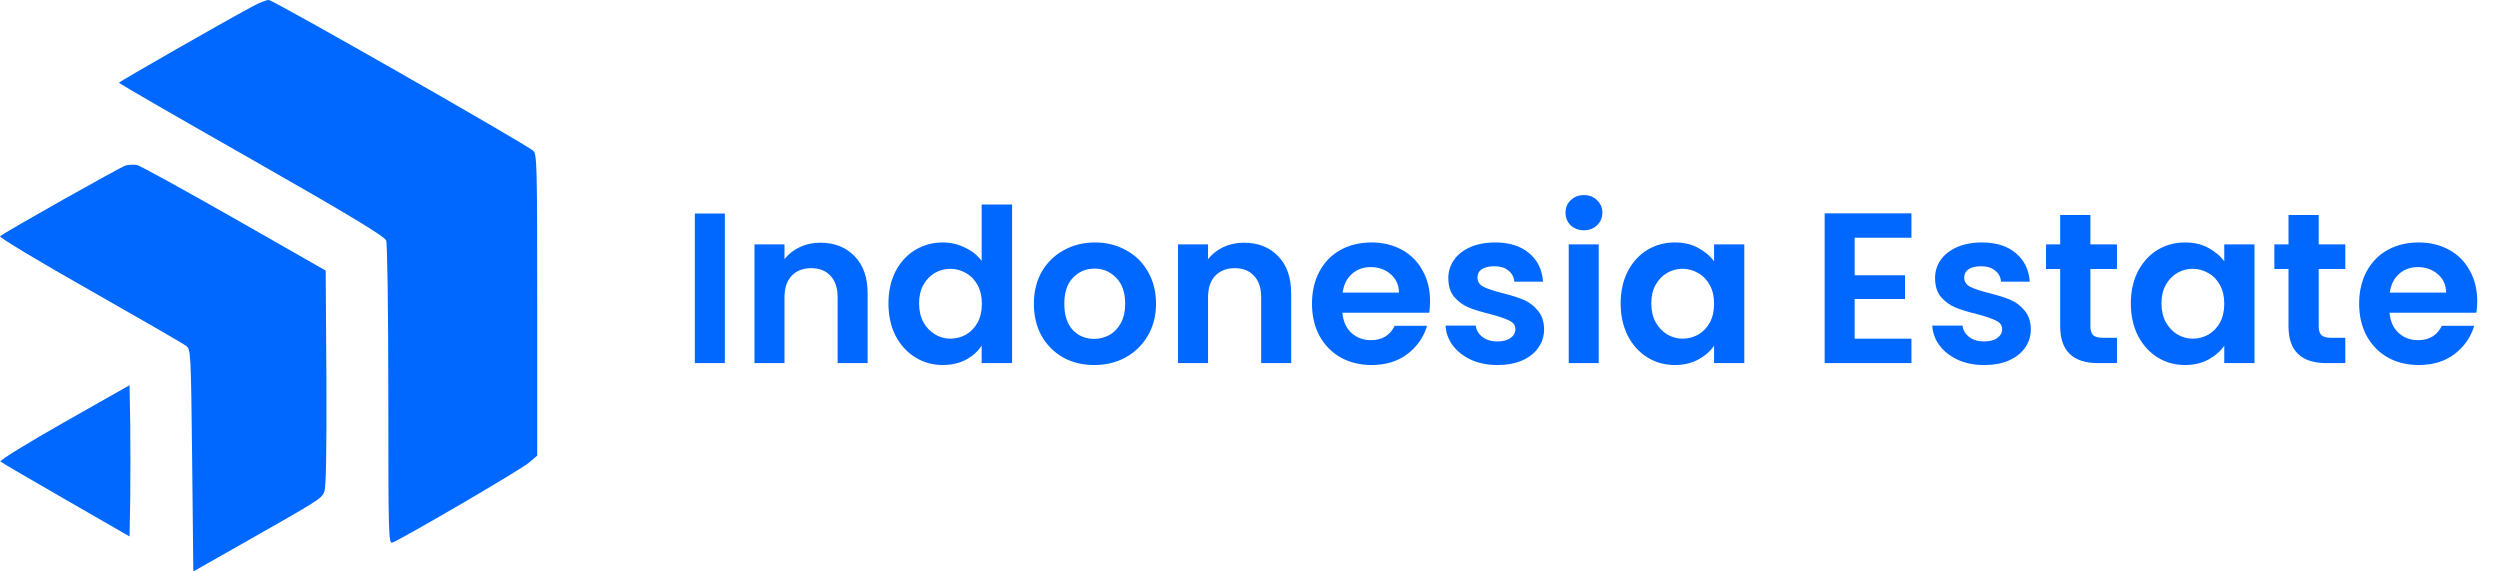 <svg width="210" height="48" viewBox="0 0 210 48" fill="none" xmlns="http://www.w3.org/2000/svg">
<path d="M21.184 0.555C18.485 2.004 10.008 6.868 9.988 6.947C9.988 7.007 15.011 9.905 21.125 13.379C29.482 18.143 32.301 19.851 32.44 20.208C32.539 20.466 32.619 26.223 32.619 33.191C32.619 44.962 32.639 45.697 32.956 45.578C33.83 45.24 43.874 39.384 44.45 38.848L45.125 38.272V25.627C45.125 13.816 45.105 12.942 44.788 12.664C44.112 12.069 22.951 -0.001 22.574 -0.001C22.375 -0.001 21.74 0.238 21.184 0.555Z" fill="#0067FF"/>
<path d="M10.563 13.896C10.146 14.015 0.439 19.474 0.002 19.851C-0.097 19.93 3.297 21.975 7.546 24.377C11.774 26.779 15.427 28.883 15.645 29.062C16.022 29.34 16.042 29.638 16.141 38.67L16.24 48L20.409 45.638C26.841 41.985 27.02 41.886 27.238 41.31C27.397 40.953 27.436 37.896 27.417 31.762L27.357 22.73L19.635 18.323C15.407 15.921 11.734 13.896 11.496 13.856C11.258 13.816 10.841 13.836 10.563 13.896Z" fill="#0067FF"/>
<path d="M5.382 35.474C2.345 37.201 -0.057 38.67 0.042 38.77C0.121 38.849 2.603 40.298 5.541 41.986L10.881 45.062L10.94 41.886C10.96 40.139 10.96 37.281 10.94 35.534L10.881 32.358L5.382 35.474Z" fill="#0067FF"/>
<path d="M60.887 17.936V30.5H58.367V17.936H60.887ZM68.903 20.384C70.091 20.384 71.051 20.762 71.783 21.518C72.515 22.262 72.881 23.306 72.881 24.65V30.5H70.361V24.992C70.361 24.2 70.163 23.594 69.767 23.174C69.371 22.742 68.831 22.526 68.147 22.526C67.451 22.526 66.899 22.742 66.491 23.174C66.095 23.594 65.897 24.2 65.897 24.992V30.5H63.377V20.528H65.897V21.77C66.233 21.338 66.659 21.002 67.175 20.762C67.703 20.51 68.279 20.384 68.903 20.384ZM74.629 25.478C74.629 24.47 74.827 23.576 75.223 22.796C75.631 22.016 76.183 21.416 76.879 20.996C77.575 20.576 78.349 20.366 79.201 20.366C79.849 20.366 80.467 20.51 81.055 20.798C81.643 21.074 82.111 21.446 82.459 21.914V17.18H85.015V30.5H82.459V29.024C82.147 29.516 81.709 29.912 81.145 30.212C80.581 30.512 79.927 30.662 79.183 30.662C78.343 30.662 77.575 30.446 76.879 30.014C76.183 29.582 75.631 28.976 75.223 28.196C74.827 27.404 74.629 26.498 74.629 25.478ZM82.477 25.514C82.477 24.902 82.357 24.38 82.117 23.948C81.877 23.504 81.553 23.168 81.145 22.94C80.737 22.7 80.299 22.58 79.831 22.58C79.363 22.58 78.931 22.694 78.535 22.922C78.139 23.15 77.815 23.486 77.563 23.93C77.323 24.362 77.203 24.878 77.203 25.478C77.203 26.078 77.323 26.606 77.563 27.062C77.815 27.506 78.139 27.848 78.535 28.088C78.943 28.328 79.375 28.448 79.831 28.448C80.299 28.448 80.737 28.334 81.145 28.106C81.553 27.866 81.877 27.53 82.117 27.098C82.357 26.654 82.477 26.126 82.477 25.514ZM91.904 30.662C90.944 30.662 90.08 30.452 89.312 30.032C88.544 29.6 87.938 28.994 87.494 28.214C87.062 27.434 86.846 26.534 86.846 25.514C86.846 24.494 87.068 23.594 87.512 22.814C87.968 22.034 88.586 21.434 89.366 21.014C90.146 20.582 91.016 20.366 91.976 20.366C92.936 20.366 93.806 20.582 94.586 21.014C95.366 21.434 95.978 22.034 96.422 22.814C96.878 23.594 97.106 24.494 97.106 25.514C97.106 26.534 96.872 27.434 96.404 28.214C95.948 28.994 95.324 29.6 94.532 30.032C93.752 30.452 92.876 30.662 91.904 30.662ZM91.904 28.466C92.36 28.466 92.786 28.358 93.182 28.142C93.59 27.914 93.914 27.578 94.154 27.134C94.394 26.69 94.514 26.15 94.514 25.514C94.514 24.566 94.262 23.84 93.758 23.336C93.266 22.82 92.66 22.562 91.94 22.562C91.22 22.562 90.614 22.82 90.122 23.336C89.642 23.84 89.402 24.566 89.402 25.514C89.402 26.462 89.636 27.194 90.104 27.71C90.584 28.214 91.184 28.466 91.904 28.466ZM104.481 20.384C105.669 20.384 106.629 20.762 107.361 21.518C108.093 22.262 108.459 23.306 108.459 24.65V30.5H105.939V24.992C105.939 24.2 105.741 23.594 105.345 23.174C104.949 22.742 104.409 22.526 103.725 22.526C103.029 22.526 102.477 22.742 102.069 23.174C101.673 23.594 101.475 24.2 101.475 24.992V30.5H98.955V20.528H101.475V21.77C101.811 21.338 102.237 21.002 102.753 20.762C103.281 20.51 103.857 20.384 104.481 20.384ZM120.125 25.298C120.125 25.658 120.101 25.982 120.053 26.27H112.763C112.823 26.99 113.075 27.554 113.519 27.962C113.963 28.37 114.509 28.574 115.157 28.574C116.093 28.574 116.759 28.172 117.155 27.368H119.873C119.585 28.328 119.033 29.12 118.217 29.744C117.401 30.356 116.399 30.662 115.211 30.662C114.251 30.662 113.387 30.452 112.619 30.032C111.863 29.6 111.269 28.994 110.837 28.214C110.417 27.434 110.207 26.534 110.207 25.514C110.207 24.482 110.417 23.576 110.837 22.796C111.257 22.016 111.845 21.416 112.601 20.996C113.357 20.576 114.227 20.366 115.211 20.366C116.159 20.366 117.005 20.57 117.749 20.978C118.505 21.386 119.087 21.968 119.495 22.724C119.915 23.468 120.125 24.326 120.125 25.298ZM117.515 24.578C117.503 23.93 117.269 23.414 116.813 23.03C116.357 22.634 115.799 22.436 115.139 22.436C114.515 22.436 113.987 22.628 113.555 23.012C113.135 23.384 112.877 23.906 112.781 24.578H117.515ZM125.781 30.662C124.965 30.662 124.233 30.518 123.585 30.23C122.937 29.93 122.421 29.528 122.037 29.024C121.665 28.52 121.461 27.962 121.425 27.35H123.963C124.011 27.734 124.197 28.052 124.521 28.304C124.857 28.556 125.271 28.682 125.763 28.682C126.243 28.682 126.615 28.586 126.879 28.394C127.155 28.202 127.293 27.956 127.293 27.656C127.293 27.332 127.125 27.092 126.789 26.936C126.465 26.768 125.943 26.588 125.223 26.396C124.479 26.216 123.867 26.03 123.387 25.838C122.919 25.646 122.511 25.352 122.163 24.956C121.827 24.56 121.659 24.026 121.659 23.354C121.659 22.802 121.815 22.298 122.127 21.842C122.451 21.386 122.907 21.026 123.495 20.762C124.095 20.498 124.797 20.366 125.601 20.366C126.789 20.366 127.737 20.666 128.445 21.266C129.153 21.854 129.543 22.652 129.615 23.66H127.203C127.167 23.264 126.999 22.952 126.699 22.724C126.411 22.484 126.021 22.364 125.529 22.364C125.073 22.364 124.719 22.448 124.467 22.616C124.227 22.784 124.107 23.018 124.107 23.318C124.107 23.654 124.275 23.912 124.611 24.092C124.947 24.26 125.469 24.434 126.177 24.614C126.897 24.794 127.491 24.98 127.959 25.172C128.427 25.364 128.829 25.664 129.165 26.072C129.513 26.468 129.693 26.996 129.705 27.656C129.705 28.232 129.543 28.748 129.219 29.204C128.907 29.66 128.451 30.02 127.851 30.284C127.263 30.536 126.573 30.662 125.781 30.662ZM133.051 19.34C132.607 19.34 132.235 19.202 131.935 18.926C131.647 18.638 131.503 18.284 131.503 17.864C131.503 17.444 131.647 17.096 131.935 16.82C132.235 16.532 132.607 16.388 133.051 16.388C133.495 16.388 133.861 16.532 134.149 16.82C134.449 17.096 134.599 17.444 134.599 17.864C134.599 18.284 134.449 18.638 134.149 18.926C133.861 19.202 133.495 19.34 133.051 19.34ZM134.293 20.528V30.5H131.773V20.528H134.293ZM136.135 25.478C136.135 24.47 136.333 23.576 136.729 22.796C137.137 22.016 137.683 21.416 138.367 20.996C139.063 20.576 139.837 20.366 140.689 20.366C141.433 20.366 142.081 20.516 142.633 20.816C143.197 21.116 143.647 21.494 143.983 21.95V20.528H146.521V30.5H143.983V29.042C143.659 29.51 143.209 29.9 142.633 30.212C142.069 30.512 141.415 30.662 140.671 30.662C139.831 30.662 139.063 30.446 138.367 30.014C137.683 29.582 137.137 28.976 136.729 28.196C136.333 27.404 136.135 26.498 136.135 25.478ZM143.983 25.514C143.983 24.902 143.863 24.38 143.623 23.948C143.383 23.504 143.059 23.168 142.651 22.94C142.243 22.7 141.805 22.58 141.337 22.58C140.869 22.58 140.437 22.694 140.041 22.922C139.645 23.15 139.321 23.486 139.069 23.93C138.829 24.362 138.709 24.878 138.709 25.478C138.709 26.078 138.829 26.606 139.069 27.062C139.321 27.506 139.645 27.848 140.041 28.088C140.449 28.328 140.881 28.448 141.337 28.448C141.805 28.448 142.243 28.334 142.651 28.106C143.059 27.866 143.383 27.53 143.623 27.098C143.863 26.654 143.983 26.126 143.983 25.514ZM155.791 19.97V23.12H160.021V25.118H155.791V28.448H160.561V30.5H153.271V17.918H160.561V19.97H155.791ZM166.667 30.662C165.851 30.662 165.119 30.518 164.471 30.23C163.823 29.93 163.307 29.528 162.923 29.024C162.551 28.52 162.347 27.962 162.311 27.35H164.849C164.897 27.734 165.083 28.052 165.407 28.304C165.743 28.556 166.157 28.682 166.649 28.682C167.129 28.682 167.501 28.586 167.765 28.394C168.041 28.202 168.179 27.956 168.179 27.656C168.179 27.332 168.011 27.092 167.675 26.936C167.351 26.768 166.829 26.588 166.109 26.396C165.365 26.216 164.753 26.03 164.273 25.838C163.805 25.646 163.397 25.352 163.049 24.956C162.713 24.56 162.545 24.026 162.545 23.354C162.545 22.802 162.701 22.298 163.013 21.842C163.337 21.386 163.793 21.026 164.381 20.762C164.981 20.498 165.683 20.366 166.487 20.366C167.675 20.366 168.623 20.666 169.331 21.266C170.039 21.854 170.429 22.652 170.501 23.66H168.089C168.053 23.264 167.885 22.952 167.585 22.724C167.297 22.484 166.907 22.364 166.415 22.364C165.959 22.364 165.605 22.448 165.353 22.616C165.113 22.784 164.993 23.018 164.993 23.318C164.993 23.654 165.161 23.912 165.497 24.092C165.833 24.26 166.355 24.434 167.063 24.614C167.783 24.794 168.377 24.98 168.845 25.172C169.313 25.364 169.715 25.664 170.051 26.072C170.399 26.468 170.579 26.996 170.591 27.656C170.591 28.232 170.429 28.748 170.105 29.204C169.793 29.66 169.337 30.02 168.737 30.284C168.149 30.536 167.459 30.662 166.667 30.662ZM175.594 22.598V27.422C175.594 27.758 175.672 28.004 175.828 28.16C175.996 28.304 176.272 28.376 176.656 28.376H177.826V30.5H176.242C174.118 30.5 173.056 29.468 173.056 27.404V22.598H171.868V20.528H173.056V18.062H175.594V20.528H177.826V22.598H175.594ZM178.99 25.478C178.99 24.47 179.188 23.576 179.584 22.796C179.992 22.016 180.538 21.416 181.222 20.996C181.918 20.576 182.692 20.366 183.544 20.366C184.288 20.366 184.936 20.516 185.488 20.816C186.052 21.116 186.502 21.494 186.838 21.95V20.528H189.376V30.5H186.838V29.042C186.514 29.51 186.064 29.9 185.488 30.212C184.924 30.512 184.27 30.662 183.526 30.662C182.686 30.662 181.918 30.446 181.222 30.014C180.538 29.582 179.992 28.976 179.584 28.196C179.188 27.404 178.99 26.498 178.99 25.478ZM186.838 25.514C186.838 24.902 186.718 24.38 186.478 23.948C186.238 23.504 185.914 23.168 185.506 22.94C185.098 22.7 184.66 22.58 184.192 22.58C183.724 22.58 183.292 22.694 182.896 22.922C182.5 23.15 182.176 23.486 181.924 23.93C181.684 24.362 181.564 24.878 181.564 25.478C181.564 26.078 181.684 26.606 181.924 27.062C182.176 27.506 182.5 27.848 182.896 28.088C183.304 28.328 183.736 28.448 184.192 28.448C184.66 28.448 185.098 28.334 185.506 28.106C185.914 27.866 186.238 27.53 186.478 27.098C186.718 26.654 186.838 26.126 186.838 25.514ZM194.772 22.598V27.422C194.772 27.758 194.85 28.004 195.006 28.16C195.174 28.304 195.45 28.376 195.834 28.376H197.004V30.5H195.42C193.296 30.5 192.234 29.468 192.234 27.404V22.598H191.046V20.528H192.234V18.062H194.772V20.528H197.004V22.598H194.772ZM208.086 25.298C208.086 25.658 208.062 25.982 208.014 26.27H200.724C200.784 26.99 201.036 27.554 201.48 27.962C201.924 28.37 202.47 28.574 203.118 28.574C204.054 28.574 204.72 28.172 205.116 27.368H207.834C207.546 28.328 206.994 29.12 206.178 29.744C205.362 30.356 204.36 30.662 203.172 30.662C202.212 30.662 201.348 30.452 200.58 30.032C199.824 29.6 199.23 28.994 198.798 28.214C198.378 27.434 198.168 26.534 198.168 25.514C198.168 24.482 198.378 23.576 198.798 22.796C199.218 22.016 199.806 21.416 200.562 20.996C201.318 20.576 202.188 20.366 203.172 20.366C204.12 20.366 204.966 20.57 205.71 20.978C206.466 21.386 207.048 21.968 207.456 22.724C207.876 23.468 208.086 24.326 208.086 25.298ZM205.476 24.578C205.464 23.93 205.23 23.414 204.774 23.03C204.318 22.634 203.76 22.436 203.1 22.436C202.476 22.436 201.948 22.628 201.516 23.012C201.096 23.384 200.838 23.906 200.742 24.578H205.476Z" fill="#0067FF"/>
</svg>
